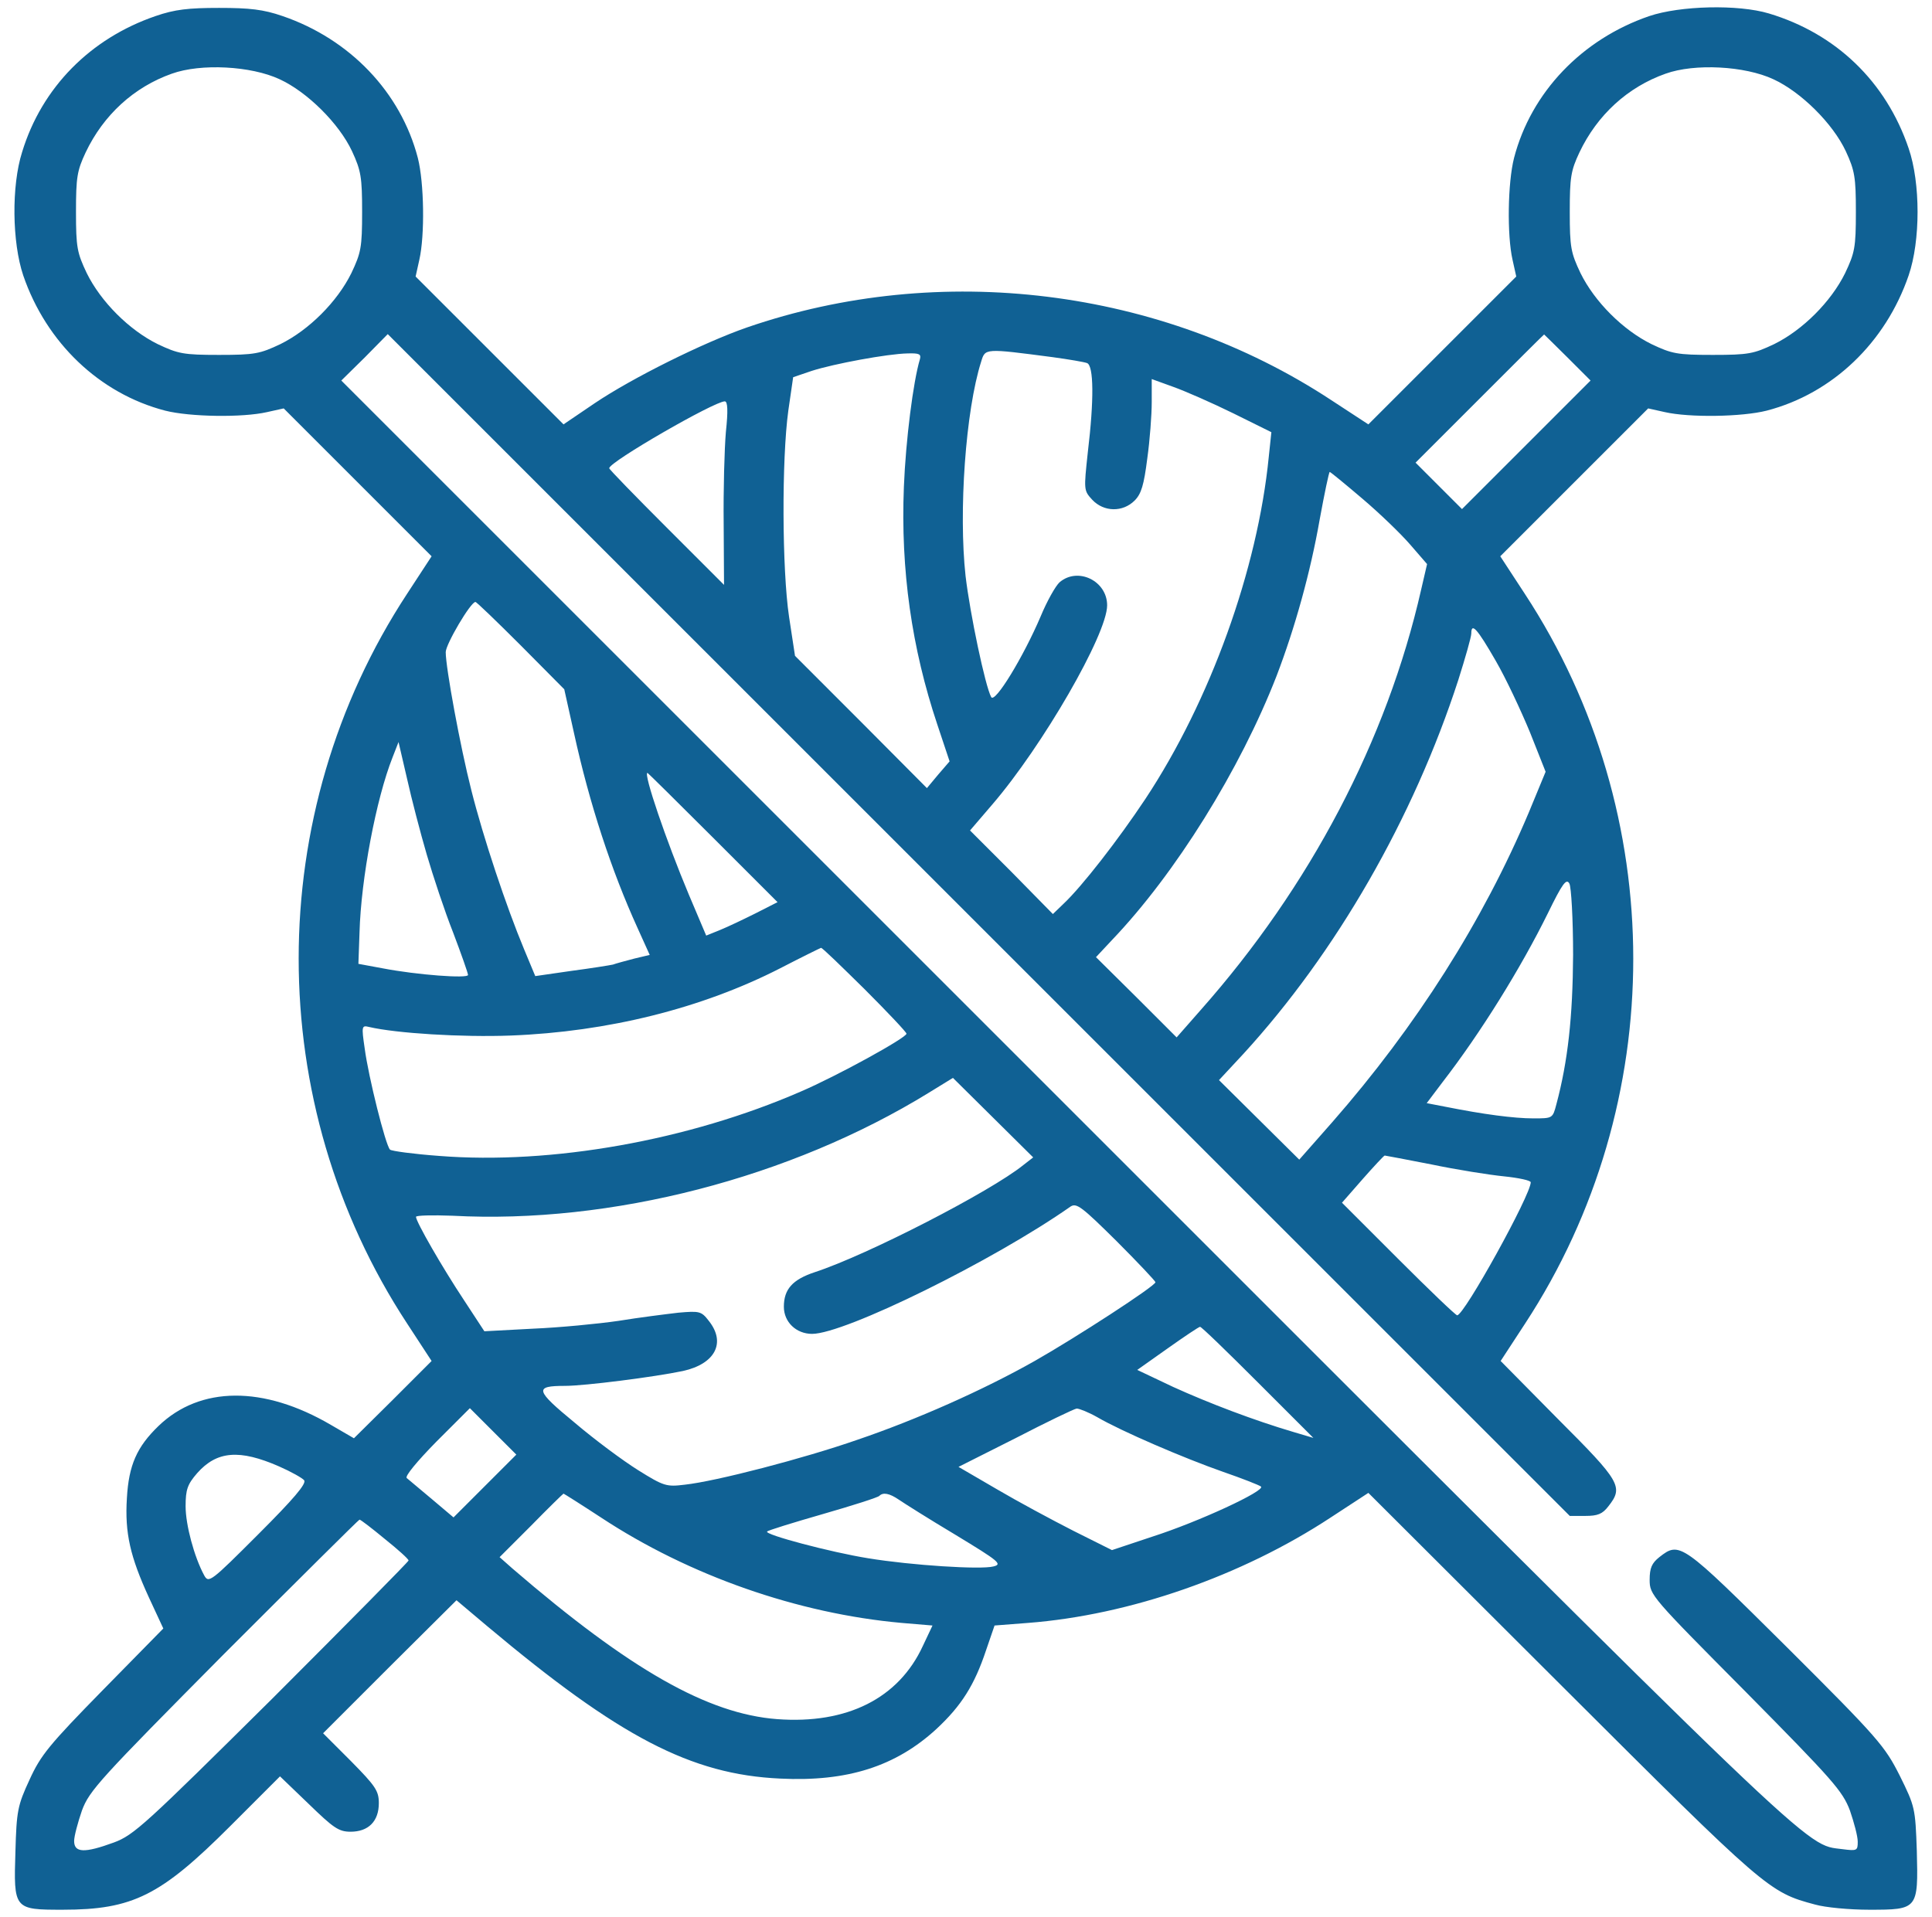 <svg width="132" height="131" viewBox="0 0 132 131" fill="none" xmlns="http://www.w3.org/2000/svg">
<path d="M10.625 1.099C6.182 2.622 2.857 5.973 1.511 10.391C0.775 12.701 0.825 16.56 1.587 18.82C3.161 23.415 6.792 26.893 11.285 28.061C12.986 28.492 16.566 28.543 18.241 28.162L19.384 27.908L24.436 32.96L29.488 38.013L27.813 40.577C17.937 55.632 17.937 75.383 27.813 90.438L29.488 93.002L26.848 95.643L24.182 98.283L22.608 97.369C18.013 94.678 13.672 94.703 10.828 97.445C9.356 98.867 8.797 100.111 8.67 102.37C8.518 104.757 8.899 106.382 10.168 109.149L11.158 111.282L7.02 115.496C3.364 119.228 2.78 119.939 2.019 121.614C1.206 123.366 1.13 123.747 1.054 126.514C0.927 130.475 0.952 130.5 4.278 130.5C9.076 130.5 10.981 129.535 15.728 124.788L19.13 121.386L21.085 123.265C22.786 124.915 23.141 125.169 23.954 125.169C25.172 125.169 25.883 124.458 25.883 123.214C25.883 122.376 25.655 122.046 23.979 120.345L22.075 118.441L26.619 113.896L31.189 109.352L33.296 111.129C42.309 118.695 47.209 121.259 53.302 121.538C57.897 121.767 61.197 120.7 63.965 118.162C65.691 116.562 66.58 115.14 67.367 112.779L67.951 111.078L70.236 110.901C77.166 110.368 84.833 107.702 90.927 103.691L93.491 102.015L106.718 115.217C120.681 129.154 120.859 129.307 124.007 130.145C124.718 130.348 126.368 130.5 127.713 130.5C131.039 130.5 131.064 130.475 130.963 126.489C130.861 123.544 130.836 123.442 129.795 121.335C128.78 119.329 128.373 118.822 122.052 112.526C114.867 105.392 114.766 105.315 113.369 106.407C112.861 106.813 112.709 107.143 112.709 107.956C112.709 108.997 112.836 109.124 119.285 115.623C125.225 121.64 125.885 122.376 126.393 123.721C126.672 124.534 126.926 125.473 126.926 125.854C126.926 126.463 126.875 126.489 125.885 126.362C123.22 126.006 125.098 127.784 72.774 75.459L23.319 26.004L24.918 24.43L26.492 22.831L66.884 63.223L107.251 103.589H108.317C109.155 103.589 109.485 103.462 109.891 102.929C110.932 101.609 110.729 101.253 106.464 96.988L102.529 93.002L104.204 90.438C114.055 75.383 114.055 55.632 104.179 40.577L102.503 38.013L107.555 32.96L112.608 27.908L113.75 28.162C115.426 28.543 119.005 28.492 120.706 28.061C125.2 26.893 128.83 23.415 130.404 18.82C131.217 16.458 131.217 12.498 130.404 10.137C128.856 5.567 125.428 2.292 120.859 0.921C118.751 0.286 114.791 0.388 112.684 1.099C108.089 2.673 104.61 6.303 103.443 10.797C103.011 12.498 102.96 16.078 103.341 17.753L103.595 18.896L98.543 23.948L93.491 29L90.927 27.324C79.299 19.683 64.219 17.829 51.042 22.374C48.047 23.415 43.198 25.826 40.633 27.553L38.501 29L33.449 23.948L28.396 18.896L28.65 17.753C29.031 16.078 28.98 12.498 28.549 10.797C27.381 6.303 23.903 2.673 19.308 1.099C17.988 0.642 17.048 0.54 14.966 0.54C12.885 0.54 11.945 0.642 10.625 1.099ZM19.105 5.415C20.983 6.278 23.167 8.436 24.055 10.34C24.665 11.66 24.741 12.117 24.741 14.478C24.741 16.915 24.665 17.271 24.005 18.667C23.04 20.622 21.11 22.552 19.155 23.516C17.759 24.176 17.404 24.252 14.966 24.252C12.529 24.252 12.174 24.176 10.777 23.516C8.823 22.552 6.893 20.622 5.928 18.667C5.268 17.271 5.192 16.915 5.192 14.478C5.192 12.117 5.268 11.66 5.852 10.416C7.071 7.852 9.153 5.948 11.742 5.034C13.722 4.323 17.15 4.501 19.105 5.415ZM121.163 5.415C123.042 6.278 125.225 8.436 126.114 10.34C126.723 11.66 126.799 12.117 126.799 14.478C126.799 16.915 126.723 17.271 126.063 18.667C125.098 20.622 123.169 22.552 121.214 23.516C119.818 24.176 119.462 24.252 117.025 24.252C114.588 24.252 114.232 24.176 112.836 23.516C110.881 22.552 108.952 20.622 107.987 18.667C107.327 17.271 107.251 16.915 107.251 14.478C107.251 12.117 107.327 11.66 107.911 10.416C109.129 7.852 111.211 5.948 113.801 5.034C115.781 4.323 119.208 4.501 121.163 5.415ZM107.098 24.43L108.672 26.004L104.28 30.396L99.888 34.788L98.314 33.214L96.715 31.615L101.082 27.248C103.493 24.836 105.474 22.856 105.499 22.856C105.499 22.856 106.235 23.567 107.098 24.43ZM71.911 24.405C73.028 24.557 74.069 24.735 74.272 24.811C74.729 24.989 74.754 27.324 74.323 30.904C74.044 33.494 74.044 33.519 74.628 34.154C75.415 34.991 76.709 35.017 77.522 34.204C77.979 33.747 78.156 33.138 78.385 31.336C78.563 30.066 78.69 28.34 78.69 27.477V25.903L80.162 26.436C80.949 26.715 82.802 27.527 84.249 28.238L86.864 29.533L86.687 31.209C85.925 38.926 82.675 47.914 78.258 54.591C76.405 57.383 73.917 60.582 72.673 61.75L71.936 62.461L69.118 59.592L66.275 56.749L67.798 54.972C71.226 50.986 75.643 43.344 75.643 41.364C75.643 39.688 73.637 38.723 72.393 39.79C72.114 40.044 71.53 41.084 71.099 42.125C69.931 44.867 67.976 48.092 67.722 47.635C67.316 46.898 66.275 41.948 65.97 39.358C65.488 34.966 65.97 28.061 67.037 24.709C67.316 23.796 67.265 23.796 71.911 24.405ZM62.848 24.557C62.391 26.08 61.883 30.092 61.756 33.265C61.528 38.952 62.289 44.283 64.041 49.513L64.879 52.027L64.092 52.941L63.33 53.855L58.836 49.336L54.317 44.816L53.911 42.151C53.429 38.926 53.403 31.386 53.86 28.061L54.191 25.776L55.46 25.344C56.958 24.862 60.639 24.176 62.01 24.151C62.822 24.125 62.949 24.202 62.848 24.557ZM49.595 29.508C49.494 30.675 49.418 33.494 49.443 35.779L49.468 39.967L45.559 36.058C43.401 33.9 41.623 32.072 41.623 31.996C41.623 31.564 48.808 27.426 49.519 27.426C49.722 27.426 49.748 28.086 49.595 29.508ZM93.084 34.078C94.252 35.068 95.725 36.489 96.359 37.226L97.502 38.546L97.096 40.297C94.76 50.58 89.505 60.582 82.041 69.011L80.391 70.89L77.649 68.148L74.881 65.406L75.973 64.238C80.314 59.694 84.732 52.585 87.22 46.187C88.464 42.938 89.53 39.13 90.165 35.499C90.495 33.697 90.799 32.25 90.85 32.25C90.901 32.25 91.891 33.062 93.084 34.078ZM35.581 44.106L38.552 47.101L39.212 50.072C40.278 54.946 41.776 59.491 43.553 63.4L44.391 65.254L43.325 65.507C42.741 65.66 42.081 65.838 41.877 65.914C41.649 65.964 40.38 66.168 39.034 66.345L36.571 66.701L35.81 64.873C34.591 61.953 33.017 57.231 32.205 54.007C31.443 51.011 30.453 45.629 30.453 44.563C30.453 44.029 32.154 41.135 32.484 41.135C32.56 41.135 33.956 42.481 35.581 44.106ZM102.173 45.121C102.884 46.34 103.925 48.574 104.534 50.046L105.601 52.737L104.458 55.505C101.335 62.918 96.766 70.128 91.028 76.678L88.769 79.242L86.027 76.526L83.285 73.809L84.96 72.007C91.282 65.101 96.562 55.936 99.635 46.467C100.117 44.943 100.523 43.522 100.523 43.293C100.523 42.506 100.929 42.963 102.173 45.121ZM29.158 58.399C29.59 59.871 30.377 62.258 30.961 63.73C31.519 65.203 31.976 66.498 31.976 66.624C31.976 66.878 28.498 66.624 26.137 66.168L24.487 65.863L24.563 63.73C24.665 60.024 25.705 54.565 26.823 51.747L27.229 50.706L27.813 53.22C28.117 54.591 28.727 56.926 29.158 58.399ZM48.707 57.231L53.124 61.648L51.626 62.41C50.814 62.816 49.697 63.349 49.189 63.553L48.25 63.933L47.056 61.115C45.533 57.485 43.934 52.814 44.239 52.814C44.264 52.814 46.27 54.794 48.707 57.231ZM107.479 65.254C107.454 69.493 107.124 72.514 106.337 75.459C106.083 76.424 106.083 76.424 104.763 76.424C103.443 76.424 101.335 76.145 98.797 75.637L97.477 75.383L98.568 73.936C101.158 70.585 103.9 66.168 105.753 62.41C106.743 60.379 107.022 59.998 107.225 60.379C107.352 60.608 107.479 62.816 107.479 65.254ZM59.065 67.589C60.639 69.163 61.934 70.534 61.934 70.636C61.934 70.915 57.186 73.53 54.698 74.596C47.056 77.922 37.688 79.598 29.996 78.988C28.27 78.861 26.746 78.658 26.645 78.557C26.34 78.252 25.172 73.581 24.918 71.651C24.69 70.103 24.715 70.052 25.223 70.179C27.076 70.61 31.545 70.89 34.896 70.763C41.522 70.509 47.945 68.909 53.302 66.168C54.774 65.406 56.018 64.797 56.094 64.771C56.171 64.746 57.491 66.041 59.065 67.589ZM69.905 79.623C67.671 81.426 59.243 85.767 55.663 86.935C54.14 87.442 53.556 88.103 53.556 89.296C53.556 90.337 54.394 91.149 55.485 91.149C57.719 91.149 67.874 86.148 73.155 82.441C73.561 82.187 73.942 82.492 76.278 84.802C77.75 86.275 78.944 87.544 78.944 87.62C78.944 87.874 73.51 91.403 70.692 93.002C67.189 94.983 62.619 97.014 58.583 98.385C54.952 99.654 48.91 101.228 46.777 101.456C45.533 101.609 45.355 101.558 43.604 100.466C42.588 99.832 40.633 98.385 39.263 97.217C36.546 94.983 36.495 94.703 38.602 94.703C39.948 94.703 44.721 94.094 46.65 93.688C48.859 93.206 49.621 91.758 48.427 90.26C47.92 89.6 47.793 89.575 46.346 89.702C45.483 89.803 43.655 90.032 42.258 90.26C40.862 90.464 38.222 90.718 36.419 90.794L33.093 90.971L31.697 88.839C30.199 86.579 28.422 83.482 28.422 83.152C28.422 83.05 29.539 83.025 30.91 83.076C41.751 83.66 54.013 80.486 63.457 74.672L65.107 73.657L67.849 76.373L70.591 79.09L69.905 79.623ZM97.806 79.572C99.507 79.928 101.742 80.283 102.757 80.385C103.747 80.486 104.585 80.664 104.585 80.791C104.585 81.654 100.041 89.88 99.558 89.88C99.457 89.88 97.654 88.153 95.522 86.021L91.688 82.187L93.11 80.562C93.871 79.699 94.557 78.963 94.608 78.963C94.659 78.963 96.106 79.242 97.806 79.572ZM85.925 94.45L89.733 98.258L88.362 97.851C85.697 97.064 82.625 95.897 80.162 94.779L77.7 93.612L79.781 92.139C80.924 91.327 81.914 90.667 81.99 90.667C82.066 90.641 83.843 92.368 85.925 94.45ZM33.144 101.533L30.986 103.691L29.514 102.447C28.701 101.761 27.94 101.126 27.787 100.999C27.66 100.873 28.473 99.882 29.818 98.511L32.103 96.227L33.677 97.801L35.277 99.4L33.144 101.533ZM74.958 96.836C76.608 97.801 80.924 99.654 83.539 100.568C84.859 101.025 86.027 101.482 86.154 101.583C86.484 101.863 81.888 103.995 78.715 105.011L75.973 105.925L73.333 104.605C71.886 103.868 69.525 102.599 68.103 101.761L65.488 100.238L69.372 98.283C71.48 97.191 73.384 96.277 73.561 96.252C73.739 96.252 74.374 96.506 74.958 96.836ZM19.079 100.212C19.892 100.568 20.653 100.999 20.78 101.152C20.958 101.38 20.044 102.447 17.657 104.833C14.408 108.083 14.256 108.21 13.951 107.651C13.265 106.382 12.681 104.198 12.681 102.929C12.681 101.787 12.809 101.431 13.469 100.669C14.814 99.146 16.363 99.019 19.079 100.212ZM41.09 103.716C47.107 107.676 54.52 110.266 61.604 110.901L63.711 111.078L63.051 112.475C61.401 116.054 57.872 117.832 53.099 117.476C48.377 117.121 43.071 114.125 35.023 107.194L34.134 106.407L36.292 104.249C37.46 103.056 38.475 102.066 38.501 102.066C38.526 102.066 39.694 102.802 41.09 103.716ZM61.401 102.472C61.731 102.7 63.457 103.792 65.285 104.884C68.255 106.686 68.509 106.889 67.874 107.042C67.011 107.27 62.264 106.966 59.319 106.483C56.78 106.077 52.185 104.858 52.413 104.655C52.464 104.579 54.191 104.046 56.221 103.462C58.252 102.878 60.004 102.32 60.08 102.218C60.334 101.964 60.766 102.04 61.401 102.472ZM26.289 105.163C27.178 105.874 27.914 106.534 27.914 106.636C27.914 106.712 23.725 110.951 18.597 116.08C9.914 124.686 9.153 125.397 7.782 125.905C5.776 126.641 5.065 126.616 5.065 125.803C5.065 125.473 5.319 124.534 5.598 123.721C6.106 122.351 6.817 121.589 15.296 113.033C20.349 107.981 24.512 103.843 24.563 103.843C24.639 103.843 25.401 104.427 26.289 105.163Z" fill="#106194"/>
</svg>
